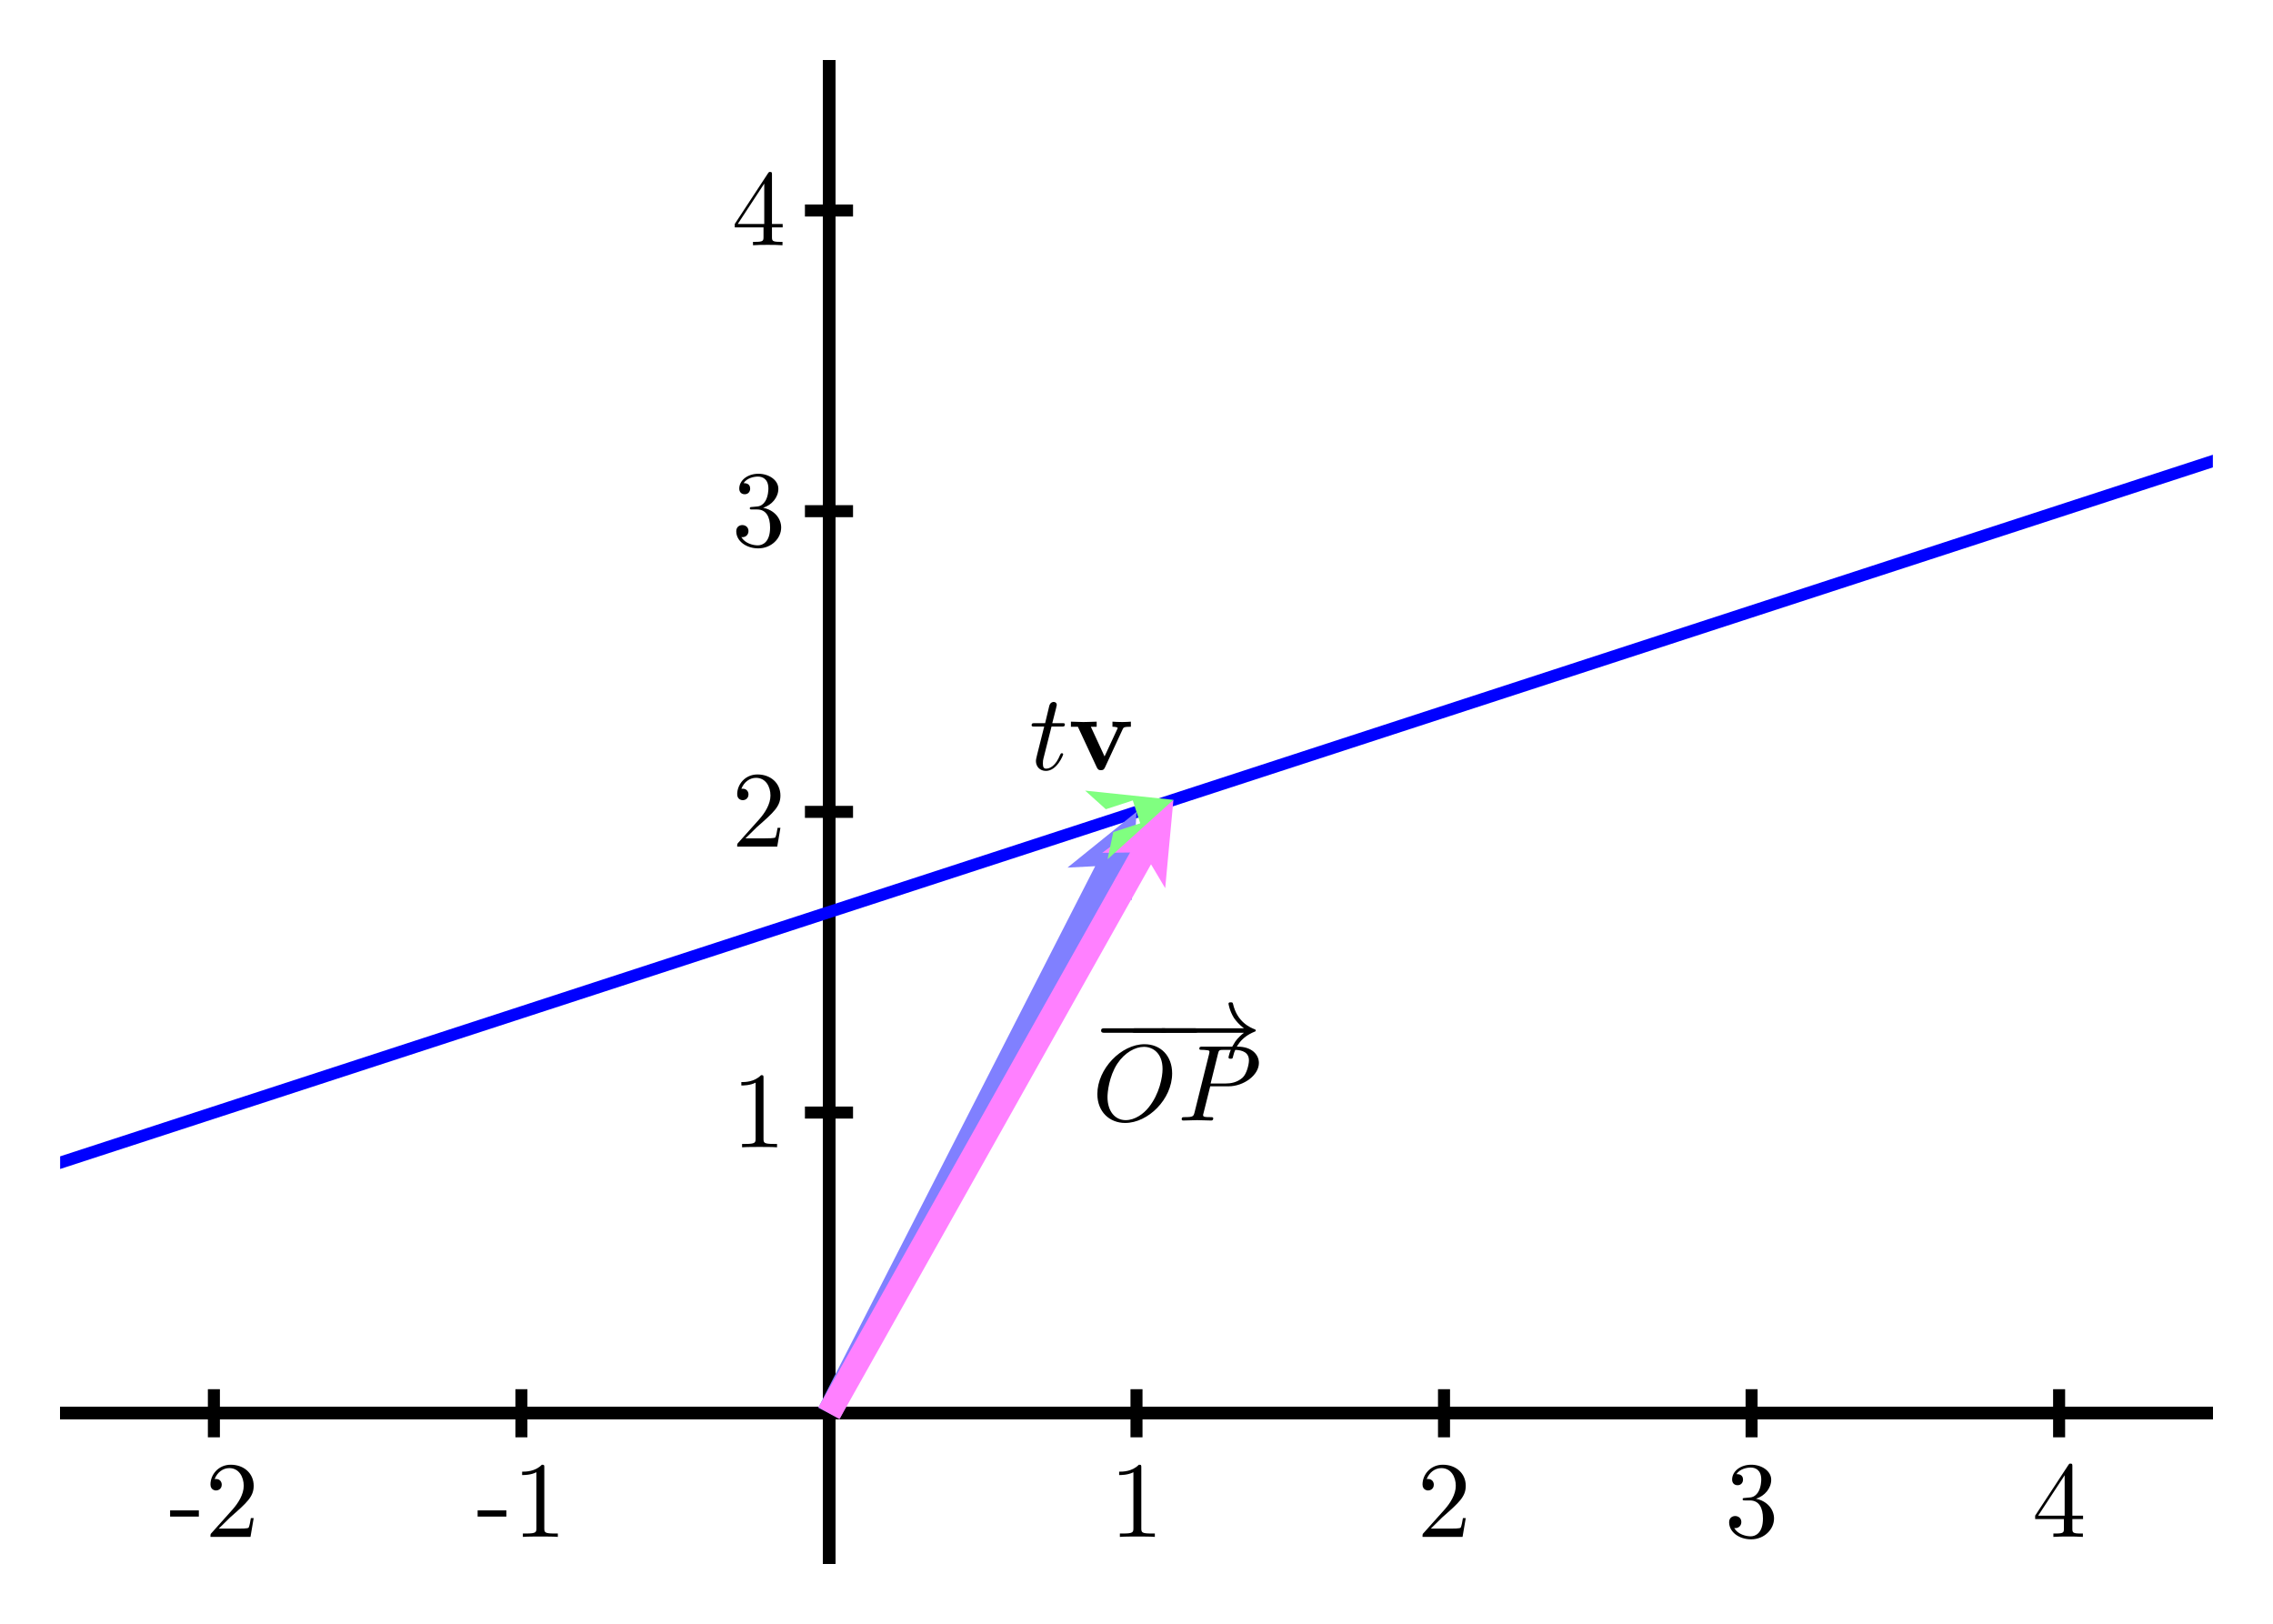<?xml version="1.0" encoding="UTF-8"?>
<svg xmlns="http://www.w3.org/2000/svg" xmlns:xlink="http://www.w3.org/1999/xlink" width="189pt" height="135pt" viewBox="0 0 189 135" version="1.1">
<defs>
<g>
<symbol overflow="visible" id="glyph0-0">
<path style="stroke:none;" d=""/>
</symbol>
<symbol overflow="visible" id="glyph0-1">
<path style="stroke:none;" d="M 2.484 -1.688 L 2.484 -2.203 L 0.094 -2.203 L 0.094 -1.688 Z M 2.484 -1.688 "/>
</symbol>
<symbol overflow="visible" id="glyph0-2">
<path style="stroke:none;" d="M 1.141 -0.688 L 2.094 -1.625 C 3.5 -2.859 4.047 -3.344 4.047 -4.25 C 4.047 -5.281 3.234 -6 2.141 -6 C 1.109 -6 0.453 -5.172 0.453 -4.359 C 0.453 -3.859 0.906 -3.859 0.922 -3.859 C 1.078 -3.859 1.391 -3.969 1.391 -4.344 C 1.391 -4.578 1.234 -4.812 0.922 -4.812 C 0.844 -4.812 0.828 -4.812 0.797 -4.797 C 1.016 -5.375 1.5 -5.719 2.016 -5.719 C 2.828 -5.719 3.219 -4.984 3.219 -4.25 C 3.219 -3.531 2.766 -2.812 2.281 -2.266 L 0.547 -0.328 C 0.453 -0.234 0.453 -0.219 0.453 0 L 3.781 0 L 4.047 -1.562 L 3.812 -1.562 C 3.766 -1.297 3.703 -0.906 3.625 -0.766 C 3.562 -0.688 2.969 -0.688 2.766 -0.688 Z M 1.141 -0.688 "/>
</symbol>
<symbol overflow="visible" id="glyph0-3">
<path style="stroke:none;" d="M 2.641 -5.766 C 2.641 -5.969 2.641 -6 2.438 -6 C 1.875 -5.422 1.094 -5.422 0.797 -5.422 L 0.797 -5.141 C 0.984 -5.141 1.516 -5.141 1.984 -5.375 L 1.984 -0.719 C 1.984 -0.391 1.953 -0.281 1.141 -0.281 L 0.859 -0.281 L 0.859 0 C 1.172 -0.031 1.953 -0.031 2.312 -0.031 C 2.672 -0.031 3.453 -0.031 3.766 0 L 3.766 -0.281 L 3.484 -0.281 C 2.672 -0.281 2.641 -0.375 2.641 -0.719 Z M 2.641 -5.766 "/>
</symbol>
<symbol overflow="visible" id="glyph0-4">
<path style="stroke:none;" d="M 2.609 -3.172 C 3.344 -3.406 3.875 -4.047 3.875 -4.75 C 3.875 -5.484 3.078 -6 2.219 -6 C 1.312 -6 0.625 -5.453 0.625 -4.766 C 0.625 -4.469 0.812 -4.297 1.078 -4.297 C 1.359 -4.297 1.531 -4.5 1.531 -4.766 C 1.531 -5.219 1.109 -5.219 0.984 -5.219 C 1.266 -5.656 1.859 -5.766 2.172 -5.766 C 2.547 -5.766 3.047 -5.578 3.047 -4.766 C 3.047 -4.656 3.031 -4.125 2.797 -3.734 C 2.516 -3.297 2.219 -3.281 1.984 -3.266 C 1.922 -3.266 1.703 -3.234 1.641 -3.234 C 1.562 -3.234 1.5 -3.219 1.5 -3.125 C 1.5 -3.031 1.562 -3.031 1.719 -3.031 L 2.109 -3.031 C 2.859 -3.031 3.188 -2.422 3.188 -1.531 C 3.188 -0.312 2.562 -0.047 2.172 -0.047 C 1.781 -0.047 1.109 -0.203 0.797 -0.734 C 1.109 -0.688 1.391 -0.891 1.391 -1.234 C 1.391 -1.562 1.141 -1.734 0.875 -1.734 C 0.672 -1.734 0.375 -1.609 0.375 -1.219 C 0.375 -0.391 1.219 0.203 2.203 0.203 C 3.297 0.203 4.109 -0.625 4.109 -1.531 C 4.109 -2.281 3.547 -2.984 2.609 -3.172 Z M 2.609 -3.172 "/>
</symbol>
<symbol overflow="visible" id="glyph0-5">
<path style="stroke:none;" d="M 2.641 -1.484 L 2.641 -0.703 C 2.641 -0.375 2.625 -0.281 1.969 -0.281 L 1.766 -0.281 L 1.766 0 C 2.141 -0.031 2.609 -0.031 2.984 -0.031 C 3.359 -0.031 3.844 -0.031 4.219 0 L 4.219 -0.281 L 4.016 -0.281 C 3.359 -0.281 3.344 -0.375 3.344 -0.703 L 3.344 -1.484 L 4.234 -1.484 L 4.234 -1.766 L 3.344 -1.766 L 3.344 -5.859 C 3.344 -6.031 3.344 -6.094 3.188 -6.094 C 3.109 -6.094 3.094 -6.094 3.016 -5.984 L 0.25 -1.766 L 0.25 -1.484 Z M 2.703 -1.766 L 0.5 -1.766 L 2.703 -5.125 Z M 2.703 -1.766 "/>
</symbol>
<symbol overflow="visible" id="glyph1-0">
<path style="stroke:none;" d=""/>
</symbol>
<symbol overflow="visible" id="glyph1-1">
<path style="stroke:none;" d="M 5.938 -2.062 C 6.078 -2.062 6.25 -2.062 6.25 -2.25 C 6.25 -2.438 6.078 -2.438 5.938 -2.438 L 1.062 -2.438 C 0.906 -2.438 0.75 -2.438 0.75 -2.25 C 0.75 -2.062 0.906 -2.062 1.062 -2.062 Z M 5.938 -2.062 "/>
</symbol>
<symbol overflow="visible" id="glyph1-2">
<path style="stroke:none;" d="M 7.5 -2.062 C 7.016 -1.688 6.766 -1.328 6.703 -1.203 C 6.297 -0.578 6.219 -0.016 6.219 -0.016 C 6.219 0.094 6.328 0.094 6.406 0.094 C 6.547 0.094 6.562 0.078 6.594 -0.078 C 6.797 -0.969 7.328 -1.719 8.359 -2.141 C 8.453 -2.172 8.484 -2.188 8.484 -2.25 C 8.484 -2.312 8.438 -2.344 8.422 -2.344 C 8.016 -2.5 6.938 -2.953 6.594 -4.469 C 6.562 -4.578 6.547 -4.594 6.406 -4.594 C 6.328 -4.594 6.219 -4.594 6.219 -4.484 C 6.219 -4.469 6.297 -3.906 6.672 -3.297 C 6.859 -3.031 7.125 -2.719 7.5 -2.438 L 0.812 -2.438 C 0.656 -2.438 0.5 -2.438 0.5 -2.25 C 0.5 -2.062 0.656 -2.062 0.812 -2.062 Z M 7.5 -2.062 "/>
</symbol>
<symbol overflow="visible" id="glyph2-0">
<path style="stroke:none;" d=""/>
</symbol>
<symbol overflow="visible" id="glyph2-1">
<path style="stroke:none;" d="M 6.656 -3.922 C 6.656 -5.375 5.703 -6.344 4.359 -6.344 C 2.422 -6.344 0.438 -4.297 0.438 -2.203 C 0.438 -0.719 1.453 0.203 2.75 0.203 C 4.656 0.203 6.656 -1.766 6.656 -3.922 Z M 2.797 -0.031 C 1.906 -0.031 1.281 -0.766 1.281 -1.953 C 1.281 -2.344 1.406 -3.656 2.094 -4.719 C 2.719 -5.656 3.594 -6.125 4.312 -6.125 C 5.047 -6.125 5.859 -5.609 5.859 -4.281 C 5.859 -3.625 5.609 -2.219 4.719 -1.109 C 4.297 -0.562 3.562 -0.031 2.797 -0.031 Z M 2.797 -0.031 "/>
</symbol>
<symbol overflow="visible" id="glyph2-2">
<path style="stroke:none;" d="M 2.734 -2.844 L 4.25 -2.844 C 5.531 -2.844 6.781 -3.781 6.781 -4.781 C 6.781 -5.484 6.188 -6.141 5.016 -6.141 L 2.094 -6.141 C 1.922 -6.141 1.828 -6.141 1.828 -5.969 C 1.828 -5.875 1.906 -5.875 2.094 -5.875 C 2.203 -5.875 2.359 -5.859 2.469 -5.844 C 2.625 -5.828 2.672 -5.812 2.672 -5.703 C 2.672 -5.672 2.656 -5.641 2.641 -5.531 L 1.438 -0.703 C 1.344 -0.344 1.328 -0.281 0.609 -0.281 C 0.453 -0.281 0.359 -0.281 0.359 -0.109 C 0.359 0 0.469 0 0.5 0 C 0.75 0 1.391 -0.031 1.641 -0.031 C 1.828 -0.031 2.031 -0.016 2.219 -0.016 C 2.406 -0.016 2.609 0 2.797 0 C 2.859 0 2.984 0 2.984 -0.188 C 2.984 -0.281 2.891 -0.281 2.734 -0.281 C 2.391 -0.281 2.141 -0.281 2.141 -0.438 C 2.141 -0.5 2.156 -0.547 2.172 -0.594 Z M 3.375 -5.531 C 3.453 -5.844 3.469 -5.875 3.859 -5.875 L 4.719 -5.875 C 5.469 -5.875 5.953 -5.625 5.953 -5 C 5.953 -4.656 5.766 -3.875 5.422 -3.562 C 4.969 -3.156 4.422 -3.078 4.031 -3.078 L 2.766 -3.078 Z M 3.375 -5.531 "/>
</symbol>
<symbol overflow="visible" id="glyph2-3">
<path style="stroke:none;" d="M 1.859 -3.594 L 2.703 -3.594 C 2.875 -3.594 2.969 -3.594 2.969 -3.781 C 2.969 -3.875 2.875 -3.875 2.719 -3.875 L 1.922 -3.875 C 2.25 -5.156 2.297 -5.344 2.297 -5.391 C 2.297 -5.547 2.188 -5.641 2.031 -5.641 C 2 -5.641 1.75 -5.625 1.672 -5.312 L 1.328 -3.875 L 0.484 -3.875 C 0.297 -3.875 0.203 -3.875 0.203 -3.703 C 0.203 -3.594 0.281 -3.594 0.453 -3.594 L 1.25 -3.594 C 0.609 -1.047 0.562 -0.891 0.562 -0.734 C 0.562 -0.25 0.906 0.094 1.391 0.094 C 2.312 0.094 2.828 -1.219 2.828 -1.281 C 2.828 -1.375 2.75 -1.375 2.719 -1.375 C 2.641 -1.375 2.625 -1.344 2.578 -1.25 C 2.203 -0.312 1.719 -0.094 1.406 -0.094 C 1.219 -0.094 1.141 -0.219 1.141 -0.516 C 1.141 -0.734 1.156 -0.797 1.188 -0.938 Z M 1.859 -3.594 "/>
</symbol>
<symbol overflow="visible" id="glyph3-0">
<path style="stroke:none;" d=""/>
</symbol>
<symbol overflow="visible" id="glyph3-1">
<path style="stroke:none;" d="M 4.547 -3.391 C 4.609 -3.516 4.641 -3.578 5.219 -3.578 L 5.219 -4 C 5 -3.984 4.734 -3.969 4.516 -3.969 C 4.281 -3.969 3.875 -3.984 3.688 -4 L 3.688 -3.578 C 3.859 -3.578 4.125 -3.547 4.125 -3.469 C 4.125 -3.469 4.109 -3.453 4.078 -3.359 L 3.031 -1.109 L 1.891 -3.578 L 2.375 -3.578 L 2.375 -4 C 2.078 -3.984 1.266 -3.969 1.266 -3.969 C 1.016 -3.969 0.609 -3.984 0.234 -4 L 0.234 -3.578 L 0.812 -3.578 L 2.391 -0.188 C 2.5 0.031 2.609 0.031 2.734 0.031 C 2.875 0.031 2.969 0.016 3.062 -0.188 Z M 4.547 -3.391 "/>
</symbol>
</g>
<clipPath id="clip1">
  <path d="M 5 23 L 184 23 L 184 112 L 5 112 Z M 5 23 "/>
</clipPath>
</defs>
<g id="surface1">
<path style="fill:none;stroke-width:10;stroke-linecap:butt;stroke-linejoin:miter;stroke:rgb(0%,0%,0%);stroke-opacity:1;stroke-miterlimit:10;" d="M 50 175 L 1840 175 M 689.297 50 L 689.297 1300 " transform="matrix(0.1,0,0,-0.1,0,135)"/>
<path style="fill:none;stroke-width:10;stroke-linecap:butt;stroke-linejoin:miter;stroke:rgb(0%,0%,0%);stroke-opacity:1;stroke-miterlimit:10;" d="M 50 175 L 1840 175 M 689.297 50 L 689.297 1300 M 177.852 155 L 177.852 195 " transform="matrix(0.1,0,0,-0.1,0,135)"/>
<path style="fill:none;stroke-width:10;stroke-linecap:butt;stroke-linejoin:miter;stroke:rgb(0%,0%,0%);stroke-opacity:1;stroke-miterlimit:10;" d="M 50 175 L 1840 175 M 689.297 50 L 689.297 1300 M 433.555 155 L 433.555 195 " transform="matrix(0.1,0,0,-0.1,0,135)"/>
<path style="fill:none;stroke-width:10;stroke-linecap:butt;stroke-linejoin:miter;stroke:rgb(0%,0%,0%);stroke-opacity:1;stroke-miterlimit:10;" d="M 50 175 L 1840 175 M 689.297 50 L 689.297 1300 M 689.297 155 L 689.297 195 " transform="matrix(0.1,0,0,-0.1,0,135)"/>
<path style="fill:none;stroke-width:10;stroke-linecap:butt;stroke-linejoin:miter;stroke:rgb(0%,0%,0%);stroke-opacity:1;stroke-miterlimit:10;" d="M 50 175 L 1840 175 M 689.297 50 L 689.297 1300 M 945 155 L 945 195 " transform="matrix(0.1,0,0,-0.1,0,135)"/>
<path style="fill:none;stroke-width:10;stroke-linecap:butt;stroke-linejoin:miter;stroke:rgb(0%,0%,0%);stroke-opacity:1;stroke-miterlimit:10;" d="M 50 175 L 1840 175 M 689.297 50 L 689.297 1300 M 1200.703 155 L 1200.703 195 " transform="matrix(0.1,0,0,-0.1,0,135)"/>
<path style="fill:none;stroke-width:10;stroke-linecap:butt;stroke-linejoin:miter;stroke:rgb(0%,0%,0%);stroke-opacity:1;stroke-miterlimit:10;" d="M 50 175 L 1840 175 M 689.297 50 L 689.297 1300 M 1456.445 155 L 1456.445 195 " transform="matrix(0.1,0,0,-0.1,0,135)"/>
<path style="fill:none;stroke-width:10;stroke-linecap:butt;stroke-linejoin:miter;stroke:rgb(0%,0%,0%);stroke-opacity:1;stroke-miterlimit:10;" d="M 50 175 L 1840 175 M 689.297 50 L 689.297 1300 M 1712.148 155 L 1712.148 195 " transform="matrix(0.1,0,0,-0.1,0,135)"/>
<path style="fill:none;stroke-width:10;stroke-linecap:butt;stroke-linejoin:miter;stroke:rgb(0%,0%,0%);stroke-opacity:1;stroke-miterlimit:10;" d="M 50 175 L 1840 175 M 689.297 50 L 689.297 1300 M 669.297 175 L 709.297 175 " transform="matrix(0.1,0,0,-0.1,0,135)"/>
<path style="fill:none;stroke-width:10;stroke-linecap:butt;stroke-linejoin:miter;stroke:rgb(0%,0%,0%);stroke-opacity:1;stroke-miterlimit:10;" d="M 50 175 L 1840 175 M 689.297 50 L 689.297 1300 M 669.297 425 L 709.297 425 " transform="matrix(0.1,0,0,-0.1,0,135)"/>
<path style="fill:none;stroke-width:10;stroke-linecap:butt;stroke-linejoin:miter;stroke:rgb(0%,0%,0%);stroke-opacity:1;stroke-miterlimit:10;" d="M 50 175 L 1840 175 M 689.297 50 L 689.297 1300 M 669.297 675 L 709.297 675 " transform="matrix(0.1,0,0,-0.1,0,135)"/>
<path style="fill:none;stroke-width:10;stroke-linecap:butt;stroke-linejoin:miter;stroke:rgb(0%,0%,0%);stroke-opacity:1;stroke-miterlimit:10;" d="M 50 175 L 1840 175 M 689.297 50 L 689.297 1300 M 669.297 925 L 709.297 925 " transform="matrix(0.1,0,0,-0.1,0,135)"/>
<path style="fill:none;stroke-width:10;stroke-linecap:butt;stroke-linejoin:miter;stroke:rgb(0%,0%,0%);stroke-opacity:1;stroke-miterlimit:10;" d="M 50 175 L 1840 175 M 689.297 50 L 689.297 1300 M 669.297 1175 L 709.297 1175 " transform="matrix(0.1,0,0,-0.1,0,135)"/>
<g style="fill:rgb(0%,0%,0%);fill-opacity:1;">
  <use xlink:href="#glyph0-1" x="14.05" y="127.779"/>
  <use xlink:href="#glyph0-2" x="17.047" y="127.779"/>
</g>
<g style="fill:rgb(0%,0%,0%);fill-opacity:1;">
  <use xlink:href="#glyph0-1" x="39.621" y="127.779"/>
  <use xlink:href="#glyph0-3" x="42.618" y="127.779"/>
</g>
<g style="fill:rgb(0%,0%,0%);fill-opacity:1;">
  <use xlink:href="#glyph0-3" x="92.259" y="127.779"/>
</g>
<g style="fill:rgb(0%,0%,0%);fill-opacity:1;">
  <use xlink:href="#glyph0-2" x="117.83" y="127.779"/>
</g>
<g style="fill:rgb(0%,0%,0%);fill-opacity:1;">
  <use xlink:href="#glyph0-4" x="143.401" y="127.779"/>
</g>
<g style="fill:rgb(0%,0%,0%);fill-opacity:1;">
  <use xlink:href="#glyph0-5" x="168.973" y="127.779"/>
</g>
<g style="fill:rgb(0%,0%,0%);fill-opacity:1;">
  <use xlink:href="#glyph0-3" x="60.845" y="95.389"/>
</g>
<g style="fill:rgb(0%,0%,0%);fill-opacity:1;">
  <use xlink:href="#glyph0-2" x="60.845" y="70.389"/>
</g>
<g style="fill:rgb(0%,0%,0%);fill-opacity:1;">
  <use xlink:href="#glyph0-4" x="60.845" y="45.389"/>
</g>
<g style="fill:rgb(0%,0%,0%);fill-opacity:1;">
  <use xlink:href="#glyph0-5" x="60.845" y="20.389"/>
</g>
<g clip-path="url(#clip1)" clip-rule="nonzero">
<path style="fill:none;stroke-width:10;stroke-linecap:butt;stroke-linejoin:miter;stroke:rgb(0%,0%,100%);stroke-opacity:1;stroke-miterlimit:10;" d="M 24.414 375 L 1865.586 975 " transform="matrix(0.1,0,0,-0.1,0,135)"/>
</g>
<path style=" stroke:none;fill-rule:nonzero;fill:rgb(50%,50%,100%);fill-opacity:1;" d="M 69.82 117.957 L 92.848 72.926 L 94.102 74.863 L 94.5 67.5 L 88.762 72.133 L 91.066 72.016 L 68.039 117.043 L 69.82 117.957 "/>
<path style=" stroke:none;fill-rule:nonzero;fill:rgb(100%,50%,100%);fill-opacity:1;" d="M 69.801 117.988 L 95.707 71.859 L 96.887 73.844 L 97.57 66.5 L 91.652 70.906 L 93.965 70.879 L 68.055 117.012 L 69.801 117.988 "/>
<path style=" stroke:none;fill-rule:nonzero;fill:rgb(50%,100%,50%);fill-opacity:1;" d="M 94.809 68.449 L 92.57 69.18 L 92.094 71.441 L 97.57 66.5 L 90.23 65.734 L 91.949 67.281 L 94.191 66.551 L 94.809 68.449 "/>
<g style="fill:rgb(0%,0%,0%);fill-opacity:1;">
  <use xlink:href="#glyph1-1" x="90.807" y="87.93"/>
</g>
<g style="fill:rgb(0%,0%,0%);fill-opacity:1;">
  <use xlink:href="#glyph1-1" x="93.369" y="87.93"/>
</g>
<g style="fill:rgb(0%,0%,0%);fill-opacity:1;">
  <use xlink:href="#glyph1-2" x="95.931" y="87.93"/>
</g>
<g style="fill:rgb(0%,0%,0%);fill-opacity:1;">
  <use xlink:href="#glyph2-1" x="90.807" y="93.161"/>
</g>
<g style="fill:rgb(0%,0%,0%);fill-opacity:1;">
  <use xlink:href="#glyph2-2" x="97.896" y="93.161"/>
</g>
<g style="fill:rgb(0%,0%,0%);fill-opacity:1;">
  <use xlink:href="#glyph2-3" x="85.575" y="64"/>
</g>
<g style="fill:rgb(0%,0%,0%);fill-opacity:1;">
  <use xlink:href="#glyph3-1" x="88.813" y="64"/>
</g>
</g>
</svg>
